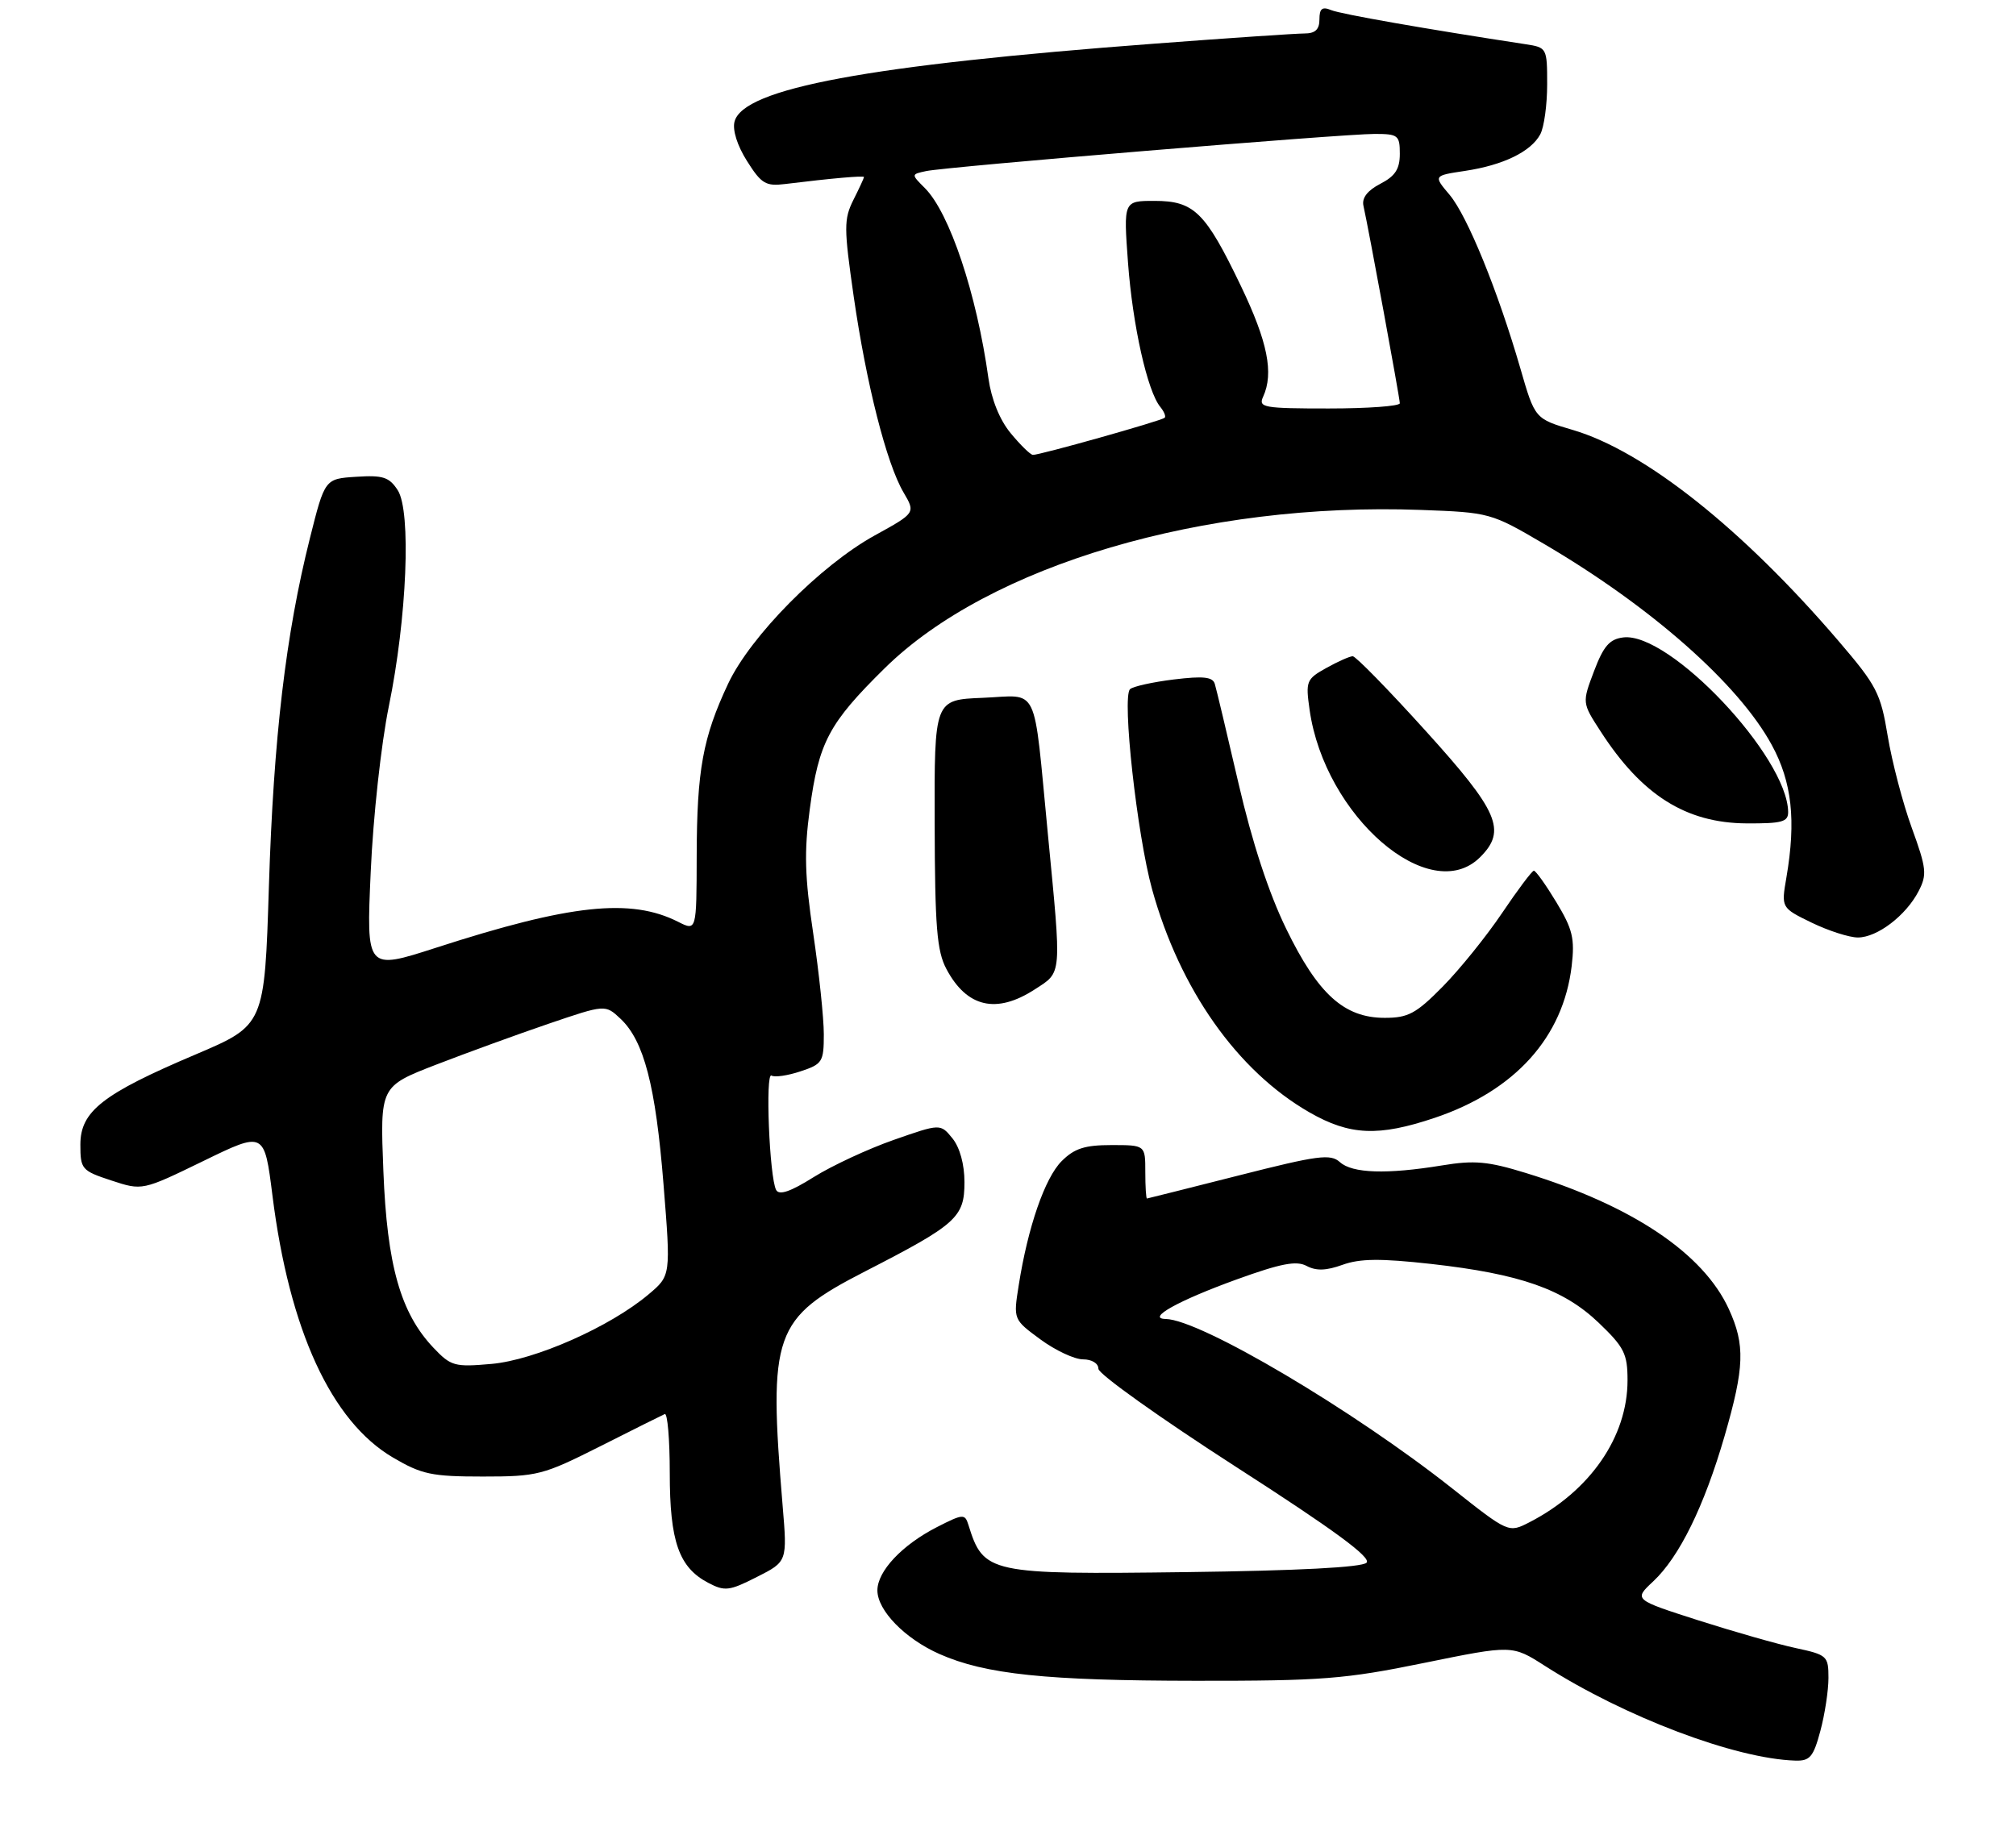 <?xml version="1.0" encoding="UTF-8" standalone="no"?>
<!DOCTYPE svg PUBLIC "-//W3C//DTD SVG 1.1//EN" "http://www.w3.org/Graphics/SVG/1.1/DTD/svg11.dtd" >
<svg xmlns="http://www.w3.org/2000/svg" xmlns:xlink="http://www.w3.org/1999/xlink" version="1.1" viewBox="0 0 301 274">
 <g >
 <path fill="currentColor"
d=" M 271.79 258.49 C 272.46 256.00 273.00 252.44 273.00 250.57 C 273.00 247.31 272.80 247.12 268.14 246.12 C 265.46 245.55 258.92 243.68 253.59 241.98 C 243.92 238.88 243.92 238.88 246.83 236.16 C 250.73 232.51 254.44 224.96 257.49 214.45 C 260.46 204.18 260.58 200.86 258.13 195.50 C 254.32 187.17 243.73 180.06 227.79 175.16 C 222.17 173.43 220.15 173.24 215.29 174.04 C 207.05 175.39 201.91 175.22 200.06 173.55 C 198.65 172.28 196.82 172.52 184.98 175.53 C 177.57 177.41 171.39 178.96 171.25 178.98 C 171.11 178.99 171.00 177.20 171.00 175.00 C 171.00 171.00 171.00 171.00 165.95 171.00 C 161.96 171.00 160.41 171.50 158.51 173.40 C 156.01 175.90 153.47 183.23 152.10 191.94 C 151.29 197.04 151.29 197.04 155.34 200.02 C 157.57 201.66 160.43 203.00 161.70 203.00 C 163.02 203.00 164.00 203.60 164.00 204.41 C 164.00 205.19 173.25 211.78 184.55 219.06 C 199.21 228.49 204.80 232.60 204.03 233.37 C 203.34 234.06 193.81 234.56 177.23 234.77 C 147.61 235.15 146.85 234.98 144.59 227.72 C 144.07 226.04 143.79 226.06 139.89 228.05 C 134.69 230.71 131.00 234.63 131.00 237.50 C 131.00 240.50 135.12 244.72 140.26 247.00 C 147.13 250.04 156.19 250.98 178.50 251.00 C 197.39 251.02 200.82 250.75 212.64 248.33 C 225.78 245.65 225.78 245.65 230.64 248.76 C 242.59 256.40 259.06 262.64 268.04 262.92 C 270.23 262.99 270.75 262.38 271.79 258.49 Z  M 116.85 224.85 C 114.71 199.07 115.48 196.90 129.17 189.86 C 142.84 182.84 144.00 181.80 144.00 176.54 C 144.00 173.88 143.31 171.37 142.21 170.00 C 140.41 167.79 140.41 167.79 133.46 170.22 C 129.63 171.56 124.25 174.06 121.51 175.77 C 118.01 177.97 116.33 178.54 115.88 177.70 C 114.88 175.82 114.24 160.03 115.19 160.62 C 115.66 160.91 117.61 160.63 119.52 159.99 C 122.79 158.91 123.00 158.58 123.00 154.45 C 123.00 152.04 122.29 145.27 121.42 139.41 C 120.15 130.90 120.05 127.18 120.90 120.87 C 122.25 110.83 123.74 108.02 132.09 99.79 C 147.71 84.41 179.74 74.95 212.15 76.15 C 222.43 76.53 222.61 76.58 230.52 81.22 C 246.49 90.58 259.58 102.13 264.53 111.24 C 267.55 116.78 268.18 122.52 266.72 131.04 C 265.94 135.57 265.94 135.57 270.50 137.79 C 273.00 139.00 276.11 140.00 277.39 140.00 C 280.28 140.00 284.57 136.73 286.46 133.08 C 287.74 130.61 287.64 129.68 285.44 123.63 C 284.10 119.95 282.49 113.78 281.85 109.94 C 280.79 103.50 280.21 102.39 274.51 95.73 C 260.16 78.97 245.55 67.37 234.84 64.21 C 229.17 62.54 229.17 62.54 227.00 55.02 C 223.63 43.40 219.09 32.26 216.43 29.09 C 214.01 26.23 214.01 26.23 218.74 25.52 C 224.45 24.66 228.58 22.65 229.97 20.06 C 230.54 19.00 231.00 15.65 231.00 12.61 C 231.00 7.15 230.96 7.09 227.75 6.60 C 212.95 4.34 200.20 2.11 198.75 1.51 C 197.41 0.95 197.00 1.28 197.00 2.89 C 197.00 4.41 196.37 5.00 194.75 5.00 C 193.51 5.00 183.50 5.68 172.50 6.51 C 129.64 9.73 110.97 13.19 109.67 18.16 C 109.34 19.41 110.08 21.76 111.54 24.06 C 113.67 27.44 114.33 27.84 117.23 27.48 C 124.12 26.63 129.00 26.20 129.00 26.44 C 129.00 26.58 128.29 28.12 127.42 29.85 C 125.98 32.74 125.99 34.01 127.46 44.26 C 129.35 57.34 132.36 69.22 134.91 73.55 C 136.70 76.60 136.70 76.60 130.60 79.96 C 122.49 84.44 112.05 95.00 108.71 102.11 C 104.94 110.13 104.05 115.00 104.02 127.78 C 104.00 139.05 104.00 139.05 101.25 137.66 C 94.18 134.08 85.15 135.04 65.10 141.53 C 54.69 144.89 54.69 144.89 55.35 130.20 C 55.71 122.00 56.91 111.08 58.05 105.50 C 60.76 92.28 61.42 76.34 59.38 73.20 C 58.11 71.24 57.17 70.94 53.19 71.20 C 48.50 71.50 48.50 71.50 46.27 80.38 C 42.66 94.76 40.85 110.13 40.15 132.30 C 39.50 153.09 39.50 153.09 29.20 157.47 C 15.31 163.36 12.00 165.96 12.00 170.93 C 12.00 174.60 12.19 174.83 16.63 176.29 C 21.25 177.81 21.25 177.81 30.36 173.38 C 39.47 168.94 39.47 168.94 40.68 178.55 C 43.20 198.63 49.46 212.25 58.67 217.66 C 62.96 220.18 64.45 220.50 72.08 220.50 C 80.26 220.50 81.08 220.28 89.58 216.00 C 94.49 213.52 98.84 211.35 99.25 211.17 C 99.66 210.98 100.00 214.94 100.00 219.97 C 100.00 230.20 101.36 234.07 105.74 236.37 C 108.21 237.67 108.89 237.59 113.00 235.50 C 117.55 233.20 117.55 233.20 116.85 224.85 Z  M 214.22 166.93 C 226.20 162.89 233.39 154.91 234.66 144.26 C 235.14 140.16 234.81 138.76 232.37 134.73 C 230.80 132.13 229.29 130.01 229.01 130.03 C 228.73 130.05 226.59 132.90 224.26 136.36 C 221.93 139.82 217.95 144.75 215.41 147.33 C 211.43 151.37 210.25 152.00 206.75 152.00 C 200.69 152.00 196.79 148.48 192.04 138.71 C 189.43 133.35 186.96 125.82 184.92 117.00 C 183.20 109.58 181.61 102.89 181.38 102.14 C 181.07 101.08 179.68 100.93 175.24 101.47 C 172.08 101.86 169.15 102.51 168.72 102.92 C 167.49 104.09 169.77 124.70 172.02 132.83 C 176.16 147.76 184.74 159.93 195.50 166.11 C 201.53 169.57 205.81 169.76 214.22 166.93 Z  M 154.50 147.75 C 158.60 145.10 158.52 145.97 156.45 124.52 C 154.24 101.71 155.27 103.86 146.72 104.21 C 139.50 104.50 139.50 104.50 139.55 123.00 C 139.59 138.43 139.88 142.03 141.30 144.70 C 144.35 150.45 148.77 151.47 154.50 147.75 Z  M 221.00 128.00 C 224.98 124.02 223.76 121.19 212.89 109.18 C 207.33 103.03 202.42 98.00 201.97 98.00 C 201.53 98.00 199.75 98.79 198.03 99.75 C 195.05 101.41 194.92 101.72 195.53 106.00 C 197.78 121.90 213.51 135.49 221.00 128.00 Z  M 266.98 121.25 C 266.87 113.00 249.27 94.35 242.37 95.19 C 240.32 95.44 239.42 96.47 238.00 100.22 C 236.21 104.95 236.21 104.95 238.98 109.22 C 245.13 118.75 251.72 122.90 260.75 122.96 C 266.06 122.99 267.00 122.74 266.98 121.25 Z  M 216.87 222.31 C 202.04 210.57 179.24 197.07 174.05 196.97 C 171.09 196.91 175.92 194.22 184.68 191.05 C 191.26 188.67 193.56 188.23 195.09 189.05 C 196.51 189.81 198.02 189.76 200.45 188.88 C 203.06 187.94 206.11 187.91 213.67 188.75 C 226.97 190.24 233.46 192.52 238.71 197.55 C 242.51 201.19 243.00 202.17 243.00 206.13 C 243.00 214.57 237.41 222.66 228.37 227.32 C 225.24 228.93 225.24 228.93 216.87 222.31 Z  M 64.71 201.26 C 59.80 196.07 57.79 188.96 57.24 174.87 C 56.74 162.24 56.74 162.24 65.12 158.99 C 69.73 157.21 77.30 154.45 81.94 152.87 C 90.37 150.00 90.37 150.00 92.64 152.13 C 96.15 155.43 97.89 162.12 99.07 176.90 C 100.16 190.50 100.16 190.50 96.83 193.30 C 91.08 198.15 79.86 203.11 73.39 203.68 C 67.86 204.17 67.33 204.02 64.71 201.26 Z  M 150.89 64.68 C 149.25 62.69 148.02 59.63 147.58 56.50 C 145.82 43.86 141.78 31.78 138.08 28.08 C 136.03 26.03 136.03 26.03 138.27 25.55 C 141.27 24.90 200.50 19.99 205.25 20.00 C 208.74 20.00 209.00 20.20 209.00 22.97 C 209.00 25.25 208.31 26.30 206.09 27.45 C 204.16 28.45 203.31 29.56 203.57 30.73 C 204.36 34.26 209.00 59.46 209.00 60.22 C 209.00 60.65 204.23 61.00 198.39 61.00 C 188.65 61.00 187.85 60.86 188.59 59.25 C 190.21 55.72 189.27 51.04 185.27 42.70 C 179.97 31.66 178.29 30.00 172.37 30.00 C 167.74 30.00 167.74 30.00 168.42 39.25 C 169.11 48.59 171.31 58.43 173.24 60.77 C 173.81 61.47 174.11 62.20 173.89 62.39 C 173.33 62.87 155.05 68.01 154.21 67.93 C 153.82 67.89 152.33 66.43 150.89 64.68 Z "/>
</g>
</svg>